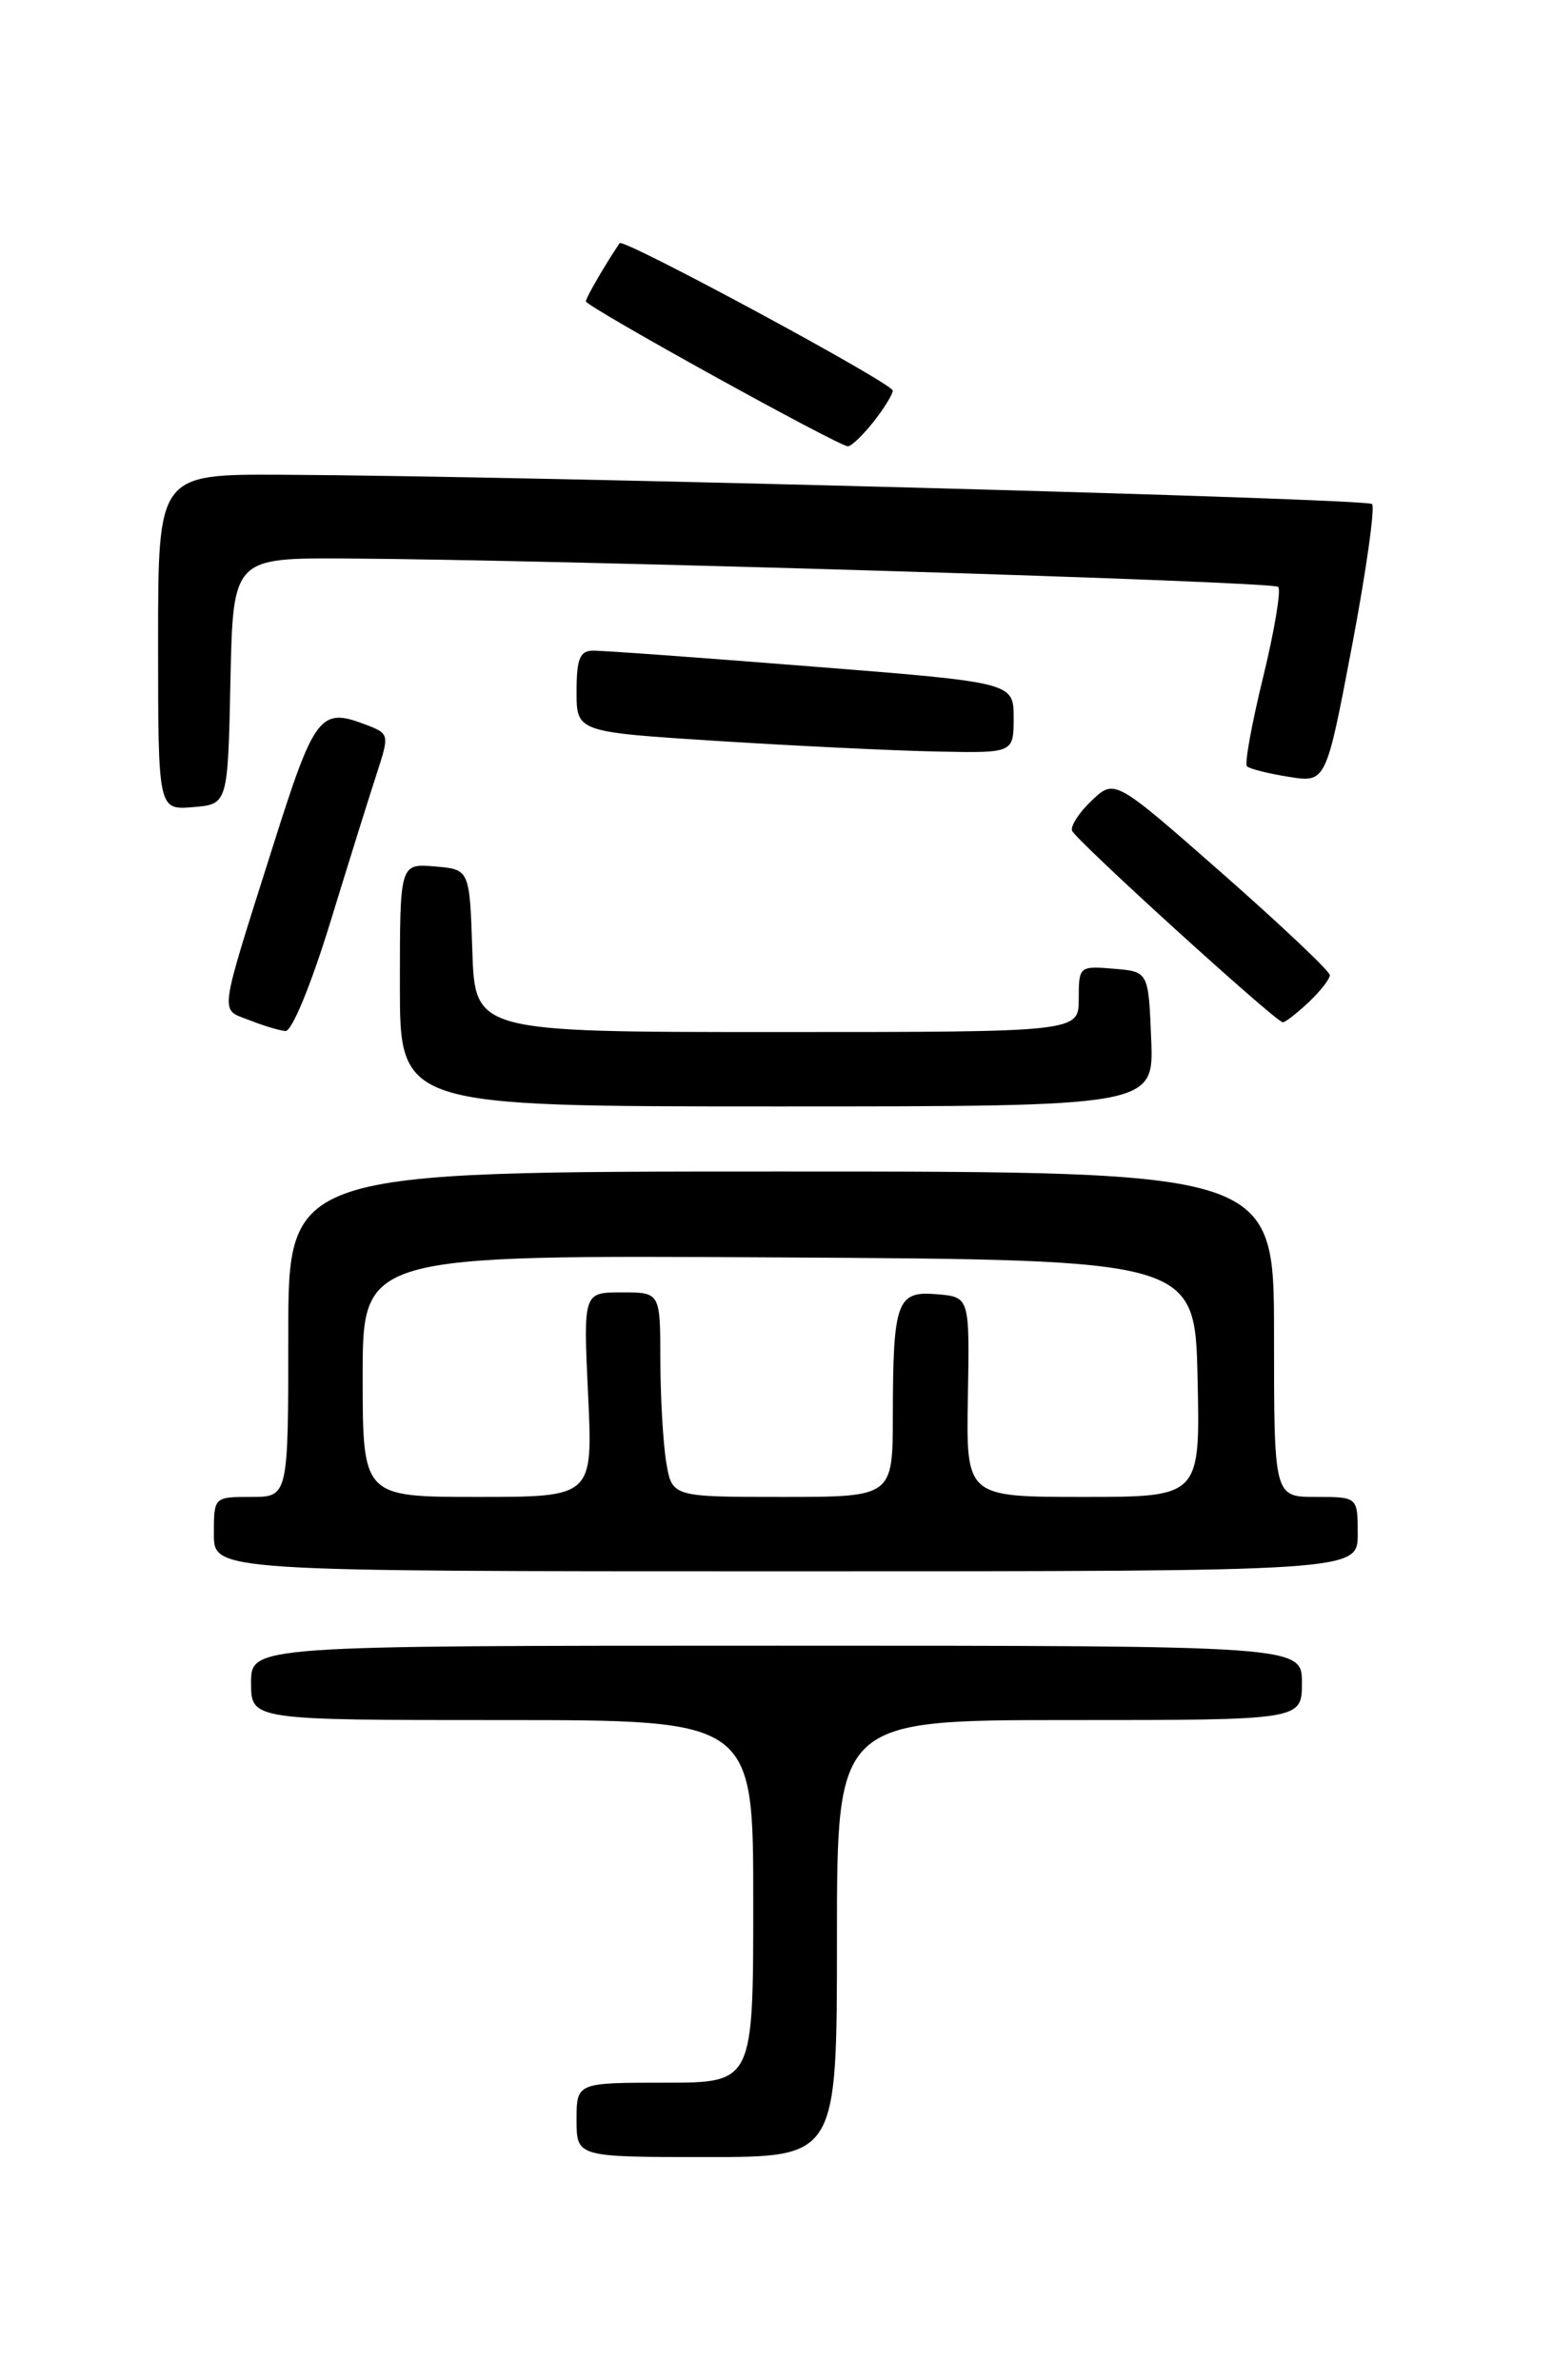 <?xml version="1.0" encoding="UTF-8" standalone="no"?>
<!DOCTYPE svg PUBLIC "-//W3C//DTD SVG 1.1//EN" "http://www.w3.org/Graphics/SVG/1.1/DTD/svg11.dtd" >
<svg xmlns="http://www.w3.org/2000/svg" xmlns:xlink="http://www.w3.org/1999/xlink" version="1.1" viewBox="0 0 167 256">
 <g >
 <path fill="currentColor"
d=" M 90.00 208.50 C 90.00 185.00 90.00 185.00 115.00 185.00 C 140.00 185.00 140.00 185.00 140.00 181.00 C 140.00 177.00 140.00 177.00 83.50 177.00 C 27.00 177.00 27.00 177.00 27.00 181.00 C 27.00 185.00 27.00 185.00 54.00 185.00 C 81.00 185.00 81.00 185.00 81.00 204.50 C 81.00 224.00 81.00 224.00 71.50 224.00 C 62.00 224.00 62.00 224.00 62.00 228.00 C 62.00 232.00 62.00 232.00 76.00 232.00 C 90.00 232.00 90.00 232.00 90.00 208.50 Z  M 146.00 165.00 C 146.00 161.00 146.00 161.00 141.50 161.00 C 137.00 161.00 137.00 161.00 137.00 143.50 C 137.00 126.00 137.00 126.00 84.00 126.00 C 31.00 126.00 31.00 126.00 31.00 143.50 C 31.00 161.00 31.00 161.00 27.00 161.00 C 23.00 161.00 23.00 161.00 23.00 165.00 C 23.00 169.00 23.00 169.00 84.50 169.00 C 146.00 169.00 146.00 169.00 146.00 165.00 Z  M 123.79 111.75 C 123.50 104.50 123.50 104.50 119.75 104.19 C 116.06 103.88 116.00 103.94 116.00 107.44 C 116.00 111.00 116.00 111.00 83.54 111.00 C 51.08 111.00 51.08 111.00 50.79 102.25 C 50.50 93.50 50.50 93.50 46.75 93.19 C 43.00 92.88 43.00 92.88 43.00 105.94 C 43.00 119.00 43.00 119.00 83.54 119.00 C 124.09 119.00 124.09 119.00 123.79 111.75 Z  M 35.50 99.25 C 37.48 92.79 39.74 85.57 40.51 83.21 C 41.89 78.96 41.88 78.91 39.28 77.92 C 34.43 76.07 33.82 76.87 29.37 90.95 C 23.43 109.72 23.61 108.46 26.78 109.71 C 28.27 110.30 30.04 110.84 30.69 110.89 C 31.38 110.95 33.43 105.98 35.50 99.25 Z  M 140.69 107.83 C 141.96 106.63 143.00 105.31 143.00 104.88 C 143.00 104.46 137.80 99.54 131.44 93.94 C 119.87 83.77 119.87 83.77 117.42 86.08 C 116.07 87.35 115.11 88.82 115.28 89.34 C 115.60 90.29 137.09 109.84 137.94 109.95 C 138.18 109.98 139.41 109.02 140.69 107.83 Z  M 24.78 73.25 C 25.06 60.00 25.06 60.00 37.28 60.07 C 60.67 60.21 136.86 62.53 137.45 63.12 C 137.78 63.45 137.05 67.81 135.83 72.83 C 134.60 77.84 133.82 82.16 134.09 82.42 C 134.36 82.69 136.38 83.20 138.58 83.55 C 142.59 84.19 142.59 84.19 145.38 69.51 C 146.91 61.44 147.88 54.55 147.54 54.21 C 146.94 53.61 56.99 51.19 30.25 51.06 C 17.00 51.00 17.00 51.00 17.00 69.06 C 17.00 87.12 17.00 87.12 20.75 86.81 C 24.50 86.50 24.50 86.50 24.78 73.25 Z  M 109.00 77.20 C 109.00 73.40 109.00 73.40 87.25 71.68 C 75.29 70.73 64.71 69.96 63.75 69.98 C 62.35 70.00 62.00 70.88 62.00 74.37 C 62.00 78.73 62.00 78.73 77.25 79.70 C 85.64 80.23 96.21 80.74 100.75 80.83 C 109.00 81.00 109.00 81.00 109.00 77.20 Z  M 93.93 45.37 C 95.07 43.92 96.00 42.41 96.00 42.01 C 96.00 41.23 67.01 25.58 66.63 26.15 C 65.03 28.53 63.00 32.03 63.00 32.41 C 63.00 32.97 90.16 47.99 91.18 48.00 C 91.55 48.00 92.79 46.81 93.93 45.37 Z  M 39.00 147.99 C 39.00 134.98 39.00 134.98 83.75 135.24 C 128.50 135.50 128.50 135.50 128.78 148.25 C 129.06 161.00 129.06 161.00 116.47 161.00 C 103.89 161.00 103.89 161.00 104.08 150.25 C 104.27 139.50 104.27 139.50 100.76 139.20 C 96.44 138.82 96.03 139.94 96.01 152.25 C 96.00 161.00 96.00 161.00 84.13 161.00 C 72.26 161.00 72.26 161.00 71.64 157.25 C 71.30 155.19 71.02 150.24 71.01 146.25 C 71.00 139.00 71.00 139.00 66.86 139.00 C 62.72 139.00 62.72 139.00 63.24 150.00 C 63.76 161.00 63.76 161.00 51.38 161.00 C 39.00 161.00 39.00 161.00 39.00 147.99 Z "/>
</g>
</svg>